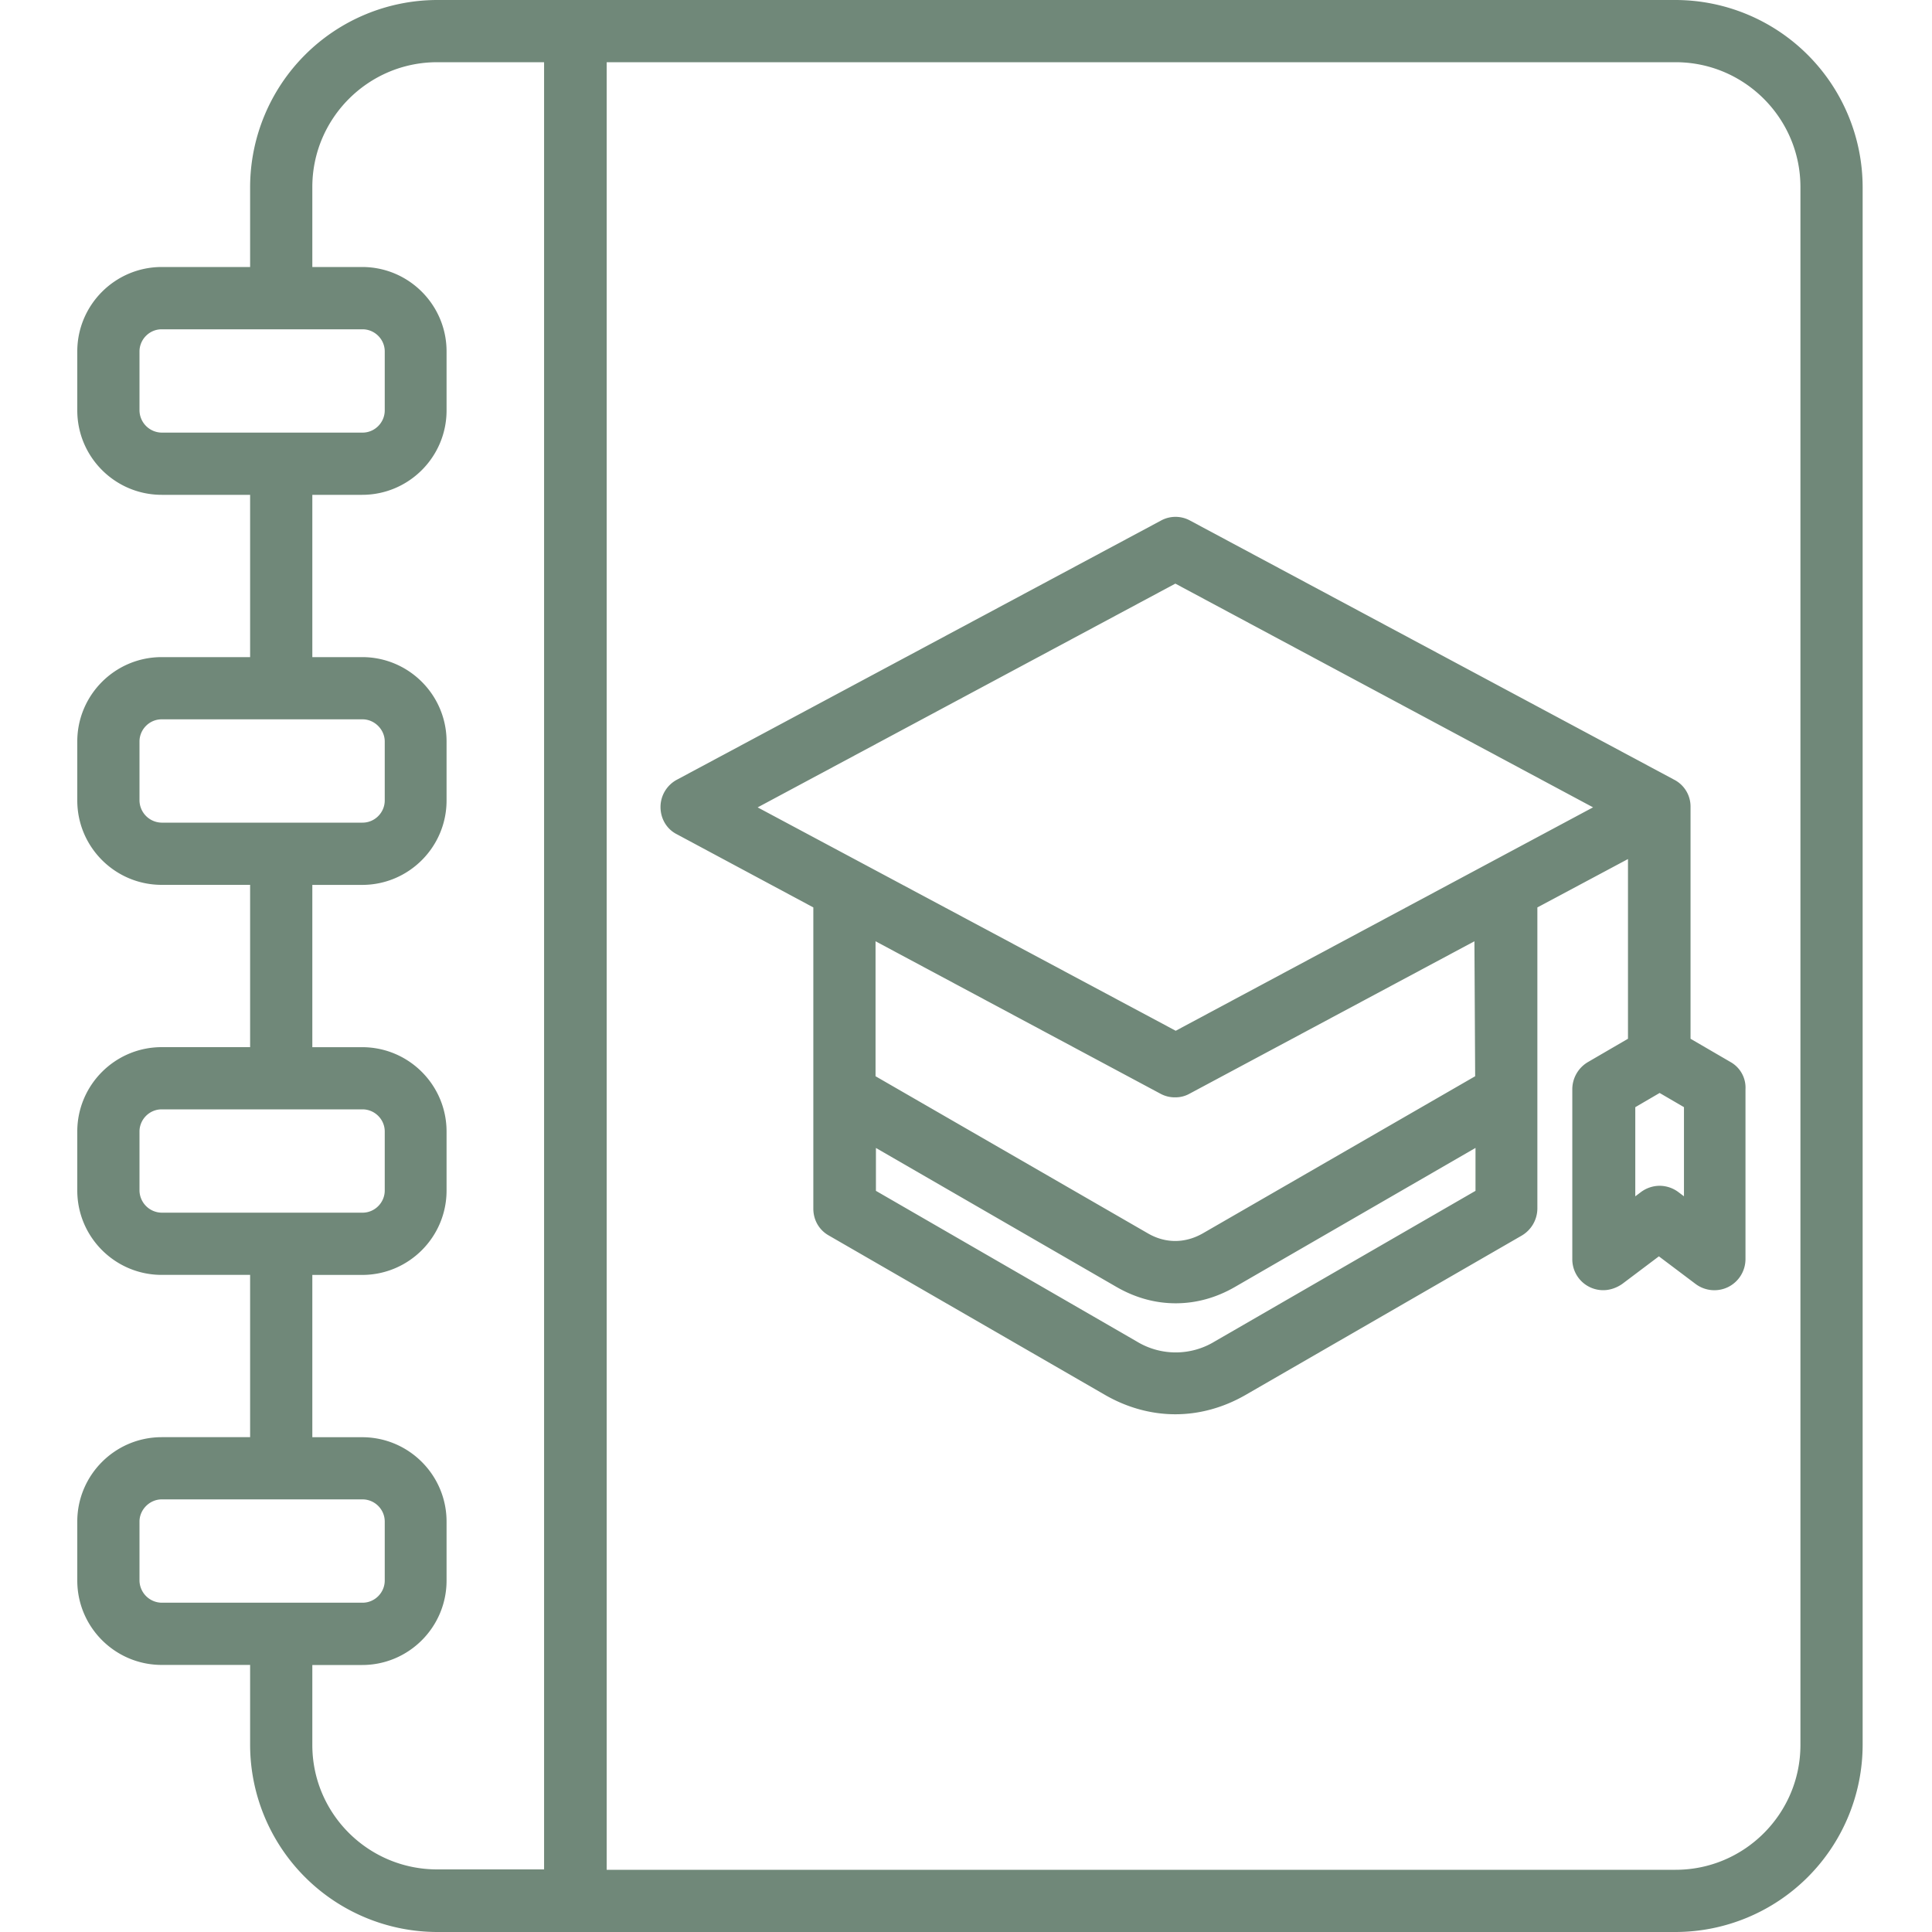 <svg width="50" height="50" fill="none" xmlns="http://www.w3.org/2000/svg">
    <path d="M43.365 0H11.313a4.85 4.85 0 0 0-4.84 4.84V6.91H4.185C2.979 6.911 2 7.891 2 9.096v1.525c0 1.206.98 2.185 2.185 2.185h2.288v4.2H4.185C2.979 17.006 2 17.985 2 19.19v1.526c0 1.205.98 2.184 2.185 2.184h2.288v4.2H4.185C2.979 27.1 2 28.08 2 29.284v1.526c0 1.205.98 2.184 2.185 2.184h2.288v4.2H4.185c-1.206 0-2.185.98-2.185 2.184v1.526c0 1.205.98 2.184 2.185 2.184h2.288v2.072a4.85 4.85 0 0 0 4.84 4.84h32.052a4.85 4.85 0 0 0 4.84-4.84V4.84A4.85 4.85 0 0 0 43.365 0ZM3.61 10.621V9.096c0-.31.254-.574.575-.574h5.197c.311 0 .575.254.575.574v1.525c0 .311-.255.575-.575.575H4.185a.583.583 0 0 1-.575-.575Zm0 10.095V19.19c0-.31.254-.574.575-.574h5.197c.311 0 .575.264.575.574v1.526c0 .31-.255.574-.575.574H4.185a.583.583 0 0 1-.575-.574Zm0 10.094v-1.526c0-.31.254-.574.575-.574h5.197c.311 0 .575.254.575.574v1.526c0 .31-.255.574-.575.574H4.185a.583.583 0 0 1-.575-.574Zm0 10.094v-1.526c0-.31.264-.574.575-.574h5.197c.311 0 .575.254.575.575v1.525c0 .31-.255.574-.575.574H4.185a.583.583 0 0 1-.575-.574Zm4.473 4.256V43.09h1.29c1.205 0 2.184-.98 2.184-2.185v-1.526c0-1.205-.979-2.184-2.184-2.184h-1.29v-4.2h1.29c1.205 0 2.184-.979 2.184-2.184v-1.526c0-1.205-.979-2.184-2.184-2.184h-1.29v-4.2h1.29c1.205 0 2.184-.98 2.184-2.184V19.19c0-1.205-.979-2.184-2.184-2.184h-1.29v-4.2h1.29c1.205 0 2.184-.98 2.184-2.184V9.095c0-1.205-.979-2.185-2.184-2.185h-1.29V4.84c0-1.78 1.45-3.23 3.23-3.23h2.768v46.77h-2.768c-1.78 0-3.23-1.44-3.23-3.22Zm38.512 0c0 1.78-1.45 3.23-3.23 3.23H15.701V1.61h27.664c1.78 0 3.23 1.45 3.23 3.23v40.32Zm-1.808-17.674-1.036-.603v-5.998a.78.78 0 0 0-.423-.706l-12.524-6.704a.785.785 0 0 0-.763 0l-12.523 6.704a.802.802 0 0 0-.424.706c0 .301.16.574.424.706l3.531 1.893v7.797c0 .292.15.555.405.696l7.147 4.125c.574.33 1.196.499 1.817.499.622 0 1.243-.17 1.817-.5l7.147-4.124a.819.819 0 0 0 .405-.696v-7.797l2.345-1.252v4.651l-1.036.603a.819.819 0 0 0-.405.697v4.397a.8.8 0 0 0 .8.81c.17 0 .34-.057.49-.16l.951-.716.951.716a.811.811 0 0 0 .848.075.809.809 0 0 0 .442-.725v-4.388a.76.76 0 0 0-.386-.706Zm-13.352 7.232a1.938 1.938 0 0 1-2.015 0l-6.751-3.899v-1.11l6.224 3.596c.49.283 1.007.424 1.534.424.528 0 1.046-.141 1.535-.424l6.224-3.597v1.111l-6.751 3.899Zm6.742-6.865-7.034 4.058c-.47.274-.989.274-1.45 0l-7.034-4.058V24.36l7.373 3.945a.771.771 0 0 0 .377.094.746.746 0 0 0 .376-.094l7.373-3.945.019 3.493Zm-7.75-1.177-10.819-5.781 10.81-5.791 10.81 5.79-10.8 5.782Zm13.155 4.285-.15-.113a.817.817 0 0 0-.481-.16.817.817 0 0 0-.48.16l-.15.113v-2.307l.63-.368.63.367v2.308Z" fill="#708879"/>
</svg>
